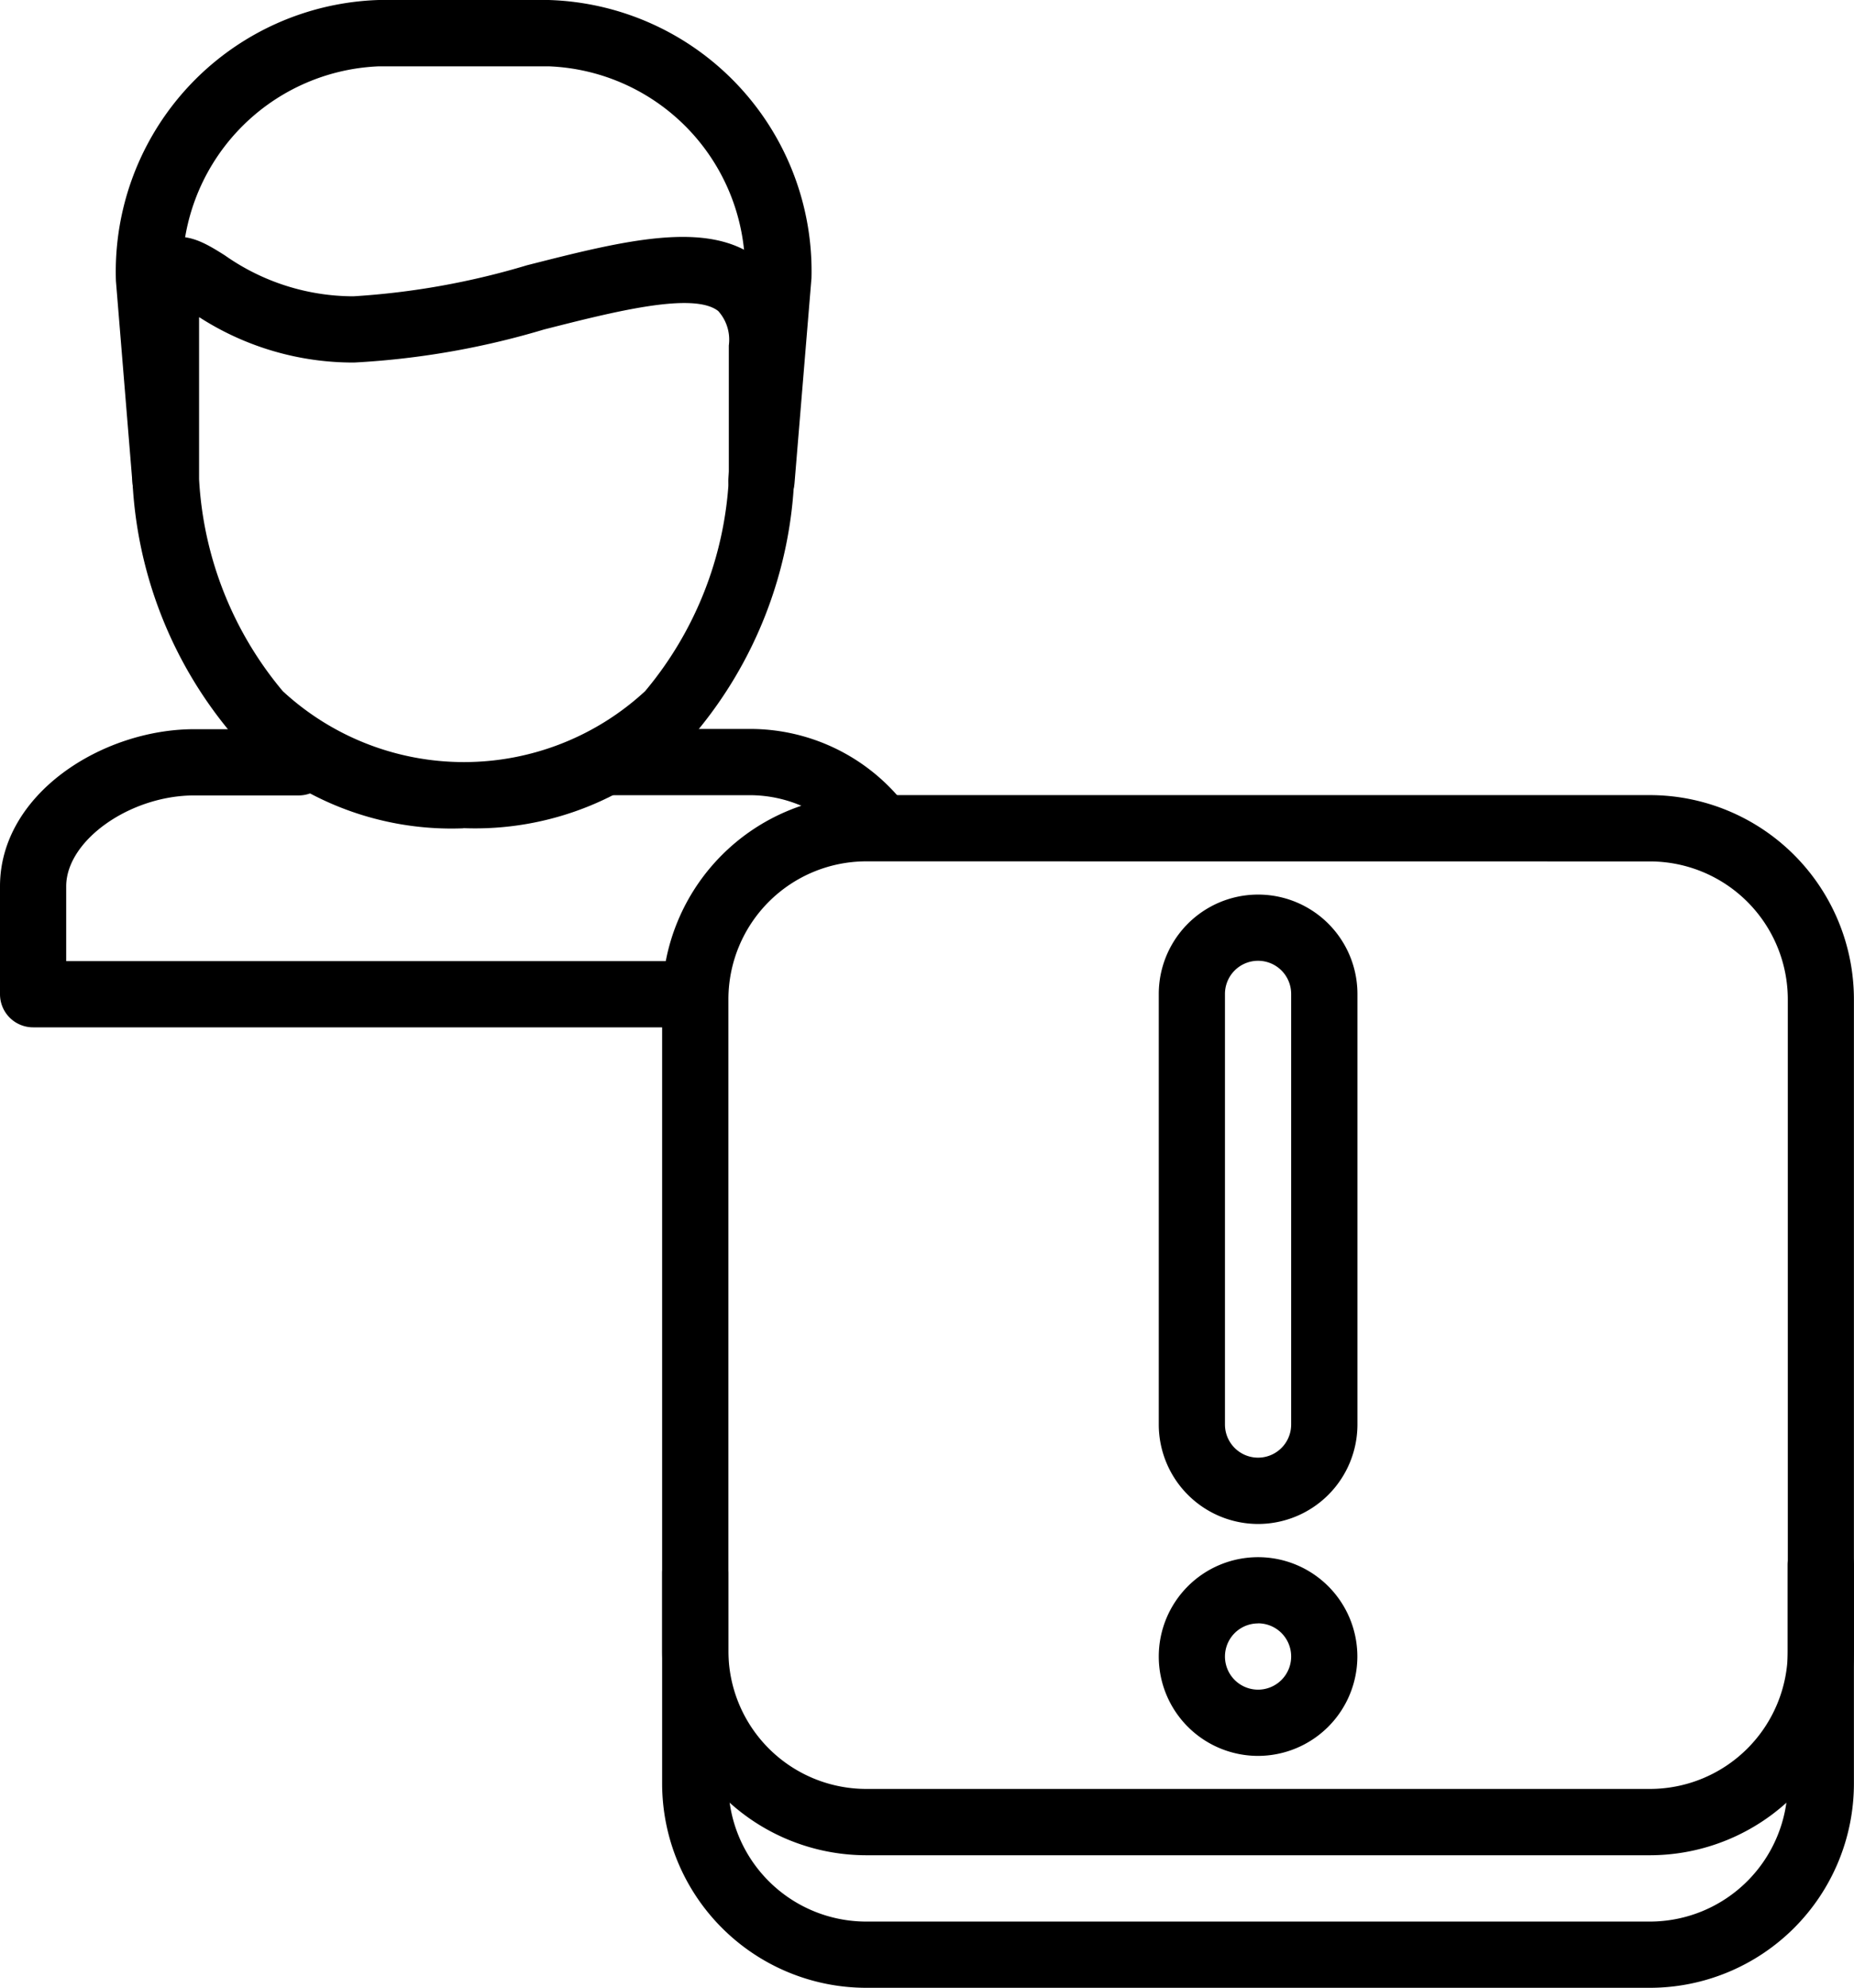<svg xmlns="http://www.w3.org/2000/svg" width="23.078" height="24.727" viewBox="0 0 23.078 24.727">
  <g id="exclamation" transform="translate(-0.301 0)">
    <path id="Path_6162" data-name="Path 6162" d="M123.662,151.738a.411.411,0,0,1-.328-.163,1.637,1.637,0,0,0-1.24-.563H120.4a.412.412,0,1,1,0-.824h1.689a2.441,2.441,0,0,1,1.9.889.412.412,0,0,1-.328.662Zm0,0" transform="translate(-112.466 -141.12)"/>
    <path id="Path_6163" data-name="Path 6163" d="M8.789,153.9H.713a.412.412,0,0,1-.412-.412v-1.342c0-1.152,1.275-1.955,2.418-1.955h1.3a.412.412,0,1,1,0,.824h-1.3c-.8,0-1.594.56-1.594,1.131v.93H8.789a.412.412,0,1,1,0,.824Zm0,0" transform="translate(0 -141.12)"/>
    <path id="Path_6164" data-name="Path 6164" d="M32.25,6.388h-.034a.413.413,0,0,1-.377-.445l.206-2.515A2.543,2.543,0,0,0,29.6.825h-2.11a2.55,2.55,0,0,0-2.448,2.636l.2,2.481a.412.412,0,1,1-.822.068l-.206-2.515A3.381,3.381,0,0,1,27.485,0H29.6a3.374,3.374,0,0,1,3.272,3.46L32.661,6.01a.412.412,0,0,1-.411.378Zm0,0" transform="translate(-22.47)"/>
    <path id="Path_6165" data-name="Path 6165" d="M31.727,56.168a3.763,3.763,0,0,1-2.887-1.177,5.284,5.284,0,0,1-1.235-3.167V50.162c0-.7.016-1.106.342-1.286.291-.162.566.012.808.164a2.787,2.787,0,0,0,1.6.51,9.529,9.529,0,0,0,2.161-.386c1.207-.307,2.248-.571,2.877-.082a1.287,1.287,0,0,1,.45,1.079v1.661a5.286,5.286,0,0,1-1.234,3.167,3.764,3.764,0,0,1-2.887,1.177Zm-3.292-6.356c0,.092,0,.207,0,.351v1.661a4.479,4.479,0,0,0,1.042,2.638,3.323,3.323,0,0,0,4.51,0,4.481,4.481,0,0,0,1.042-2.638V50.162a.533.533,0,0,0-.132-.429c-.31-.243-1.3.009-2.169.23a10.109,10.109,0,0,1-2.363.411,3.537,3.537,0,0,1-1.926-.563Zm0,0" transform="translate(-25.656 -45.864)"/>
    <path id="Path_6166" data-name="Path 6166" d="M149.129,321.328h-9.757a2.543,2.543,0,0,1-2.54-2.539v-2.622a.412.412,0,1,1,.824,0v2.622a1.717,1.717,0,0,0,1.715,1.715h9.757a1.717,1.717,0,0,0,1.715-1.715v-2.72a.412.412,0,0,1,.824,0v2.72A2.542,2.542,0,0,1,149.129,321.328Zm0,0" transform="translate(-128.289 -296.6)"/>
    <path id="Path_6167" data-name="Path 6167" d="M149.129,177.028h-9.757a2.543,2.543,0,0,1-2.54-2.54V166.38a2.543,2.543,0,0,1,2.539-2.54h9.757a2.542,2.542,0,0,1,2.539,2.54v8.109A2.542,2.542,0,0,1,149.129,177.028Zm-9.757-12.364a1.717,1.717,0,0,0-1.715,1.715v8.109a1.717,1.717,0,0,0,1.715,1.715h9.757a1.717,1.717,0,0,0,1.715-1.715V166.38a1.717,1.717,0,0,0-1.715-1.715Zm0,0" transform="translate(-128.289 -153.949)"/>
    <path id="Path_6168" data-name="Path 6168" d="M240.471,192.15a1.238,1.238,0,0,1-1.236-1.236v-5.357a1.236,1.236,0,1,1,2.473,0v5.357A1.238,1.238,0,0,1,240.471,192.15Zm0-7.006a.412.412,0,0,0-.412.412v5.357a.412.412,0,1,0,.824,0v-5.357A.412.412,0,0,0,240.471,185.144Zm0,0" transform="translate(-224.51 -173.192)"/>
    <path id="Path_6169" data-name="Path 6169" d="M240.471,323.325a1.236,1.236,0,1,1,1.236-1.236A1.238,1.238,0,0,1,240.471,323.325Zm0-1.648a.412.412,0,1,0,.412.412A.412.412,0,0,0,240.471,321.676Zm0,0" transform="translate(-224.51 -301.482)"/>
  </g>
</svg>
